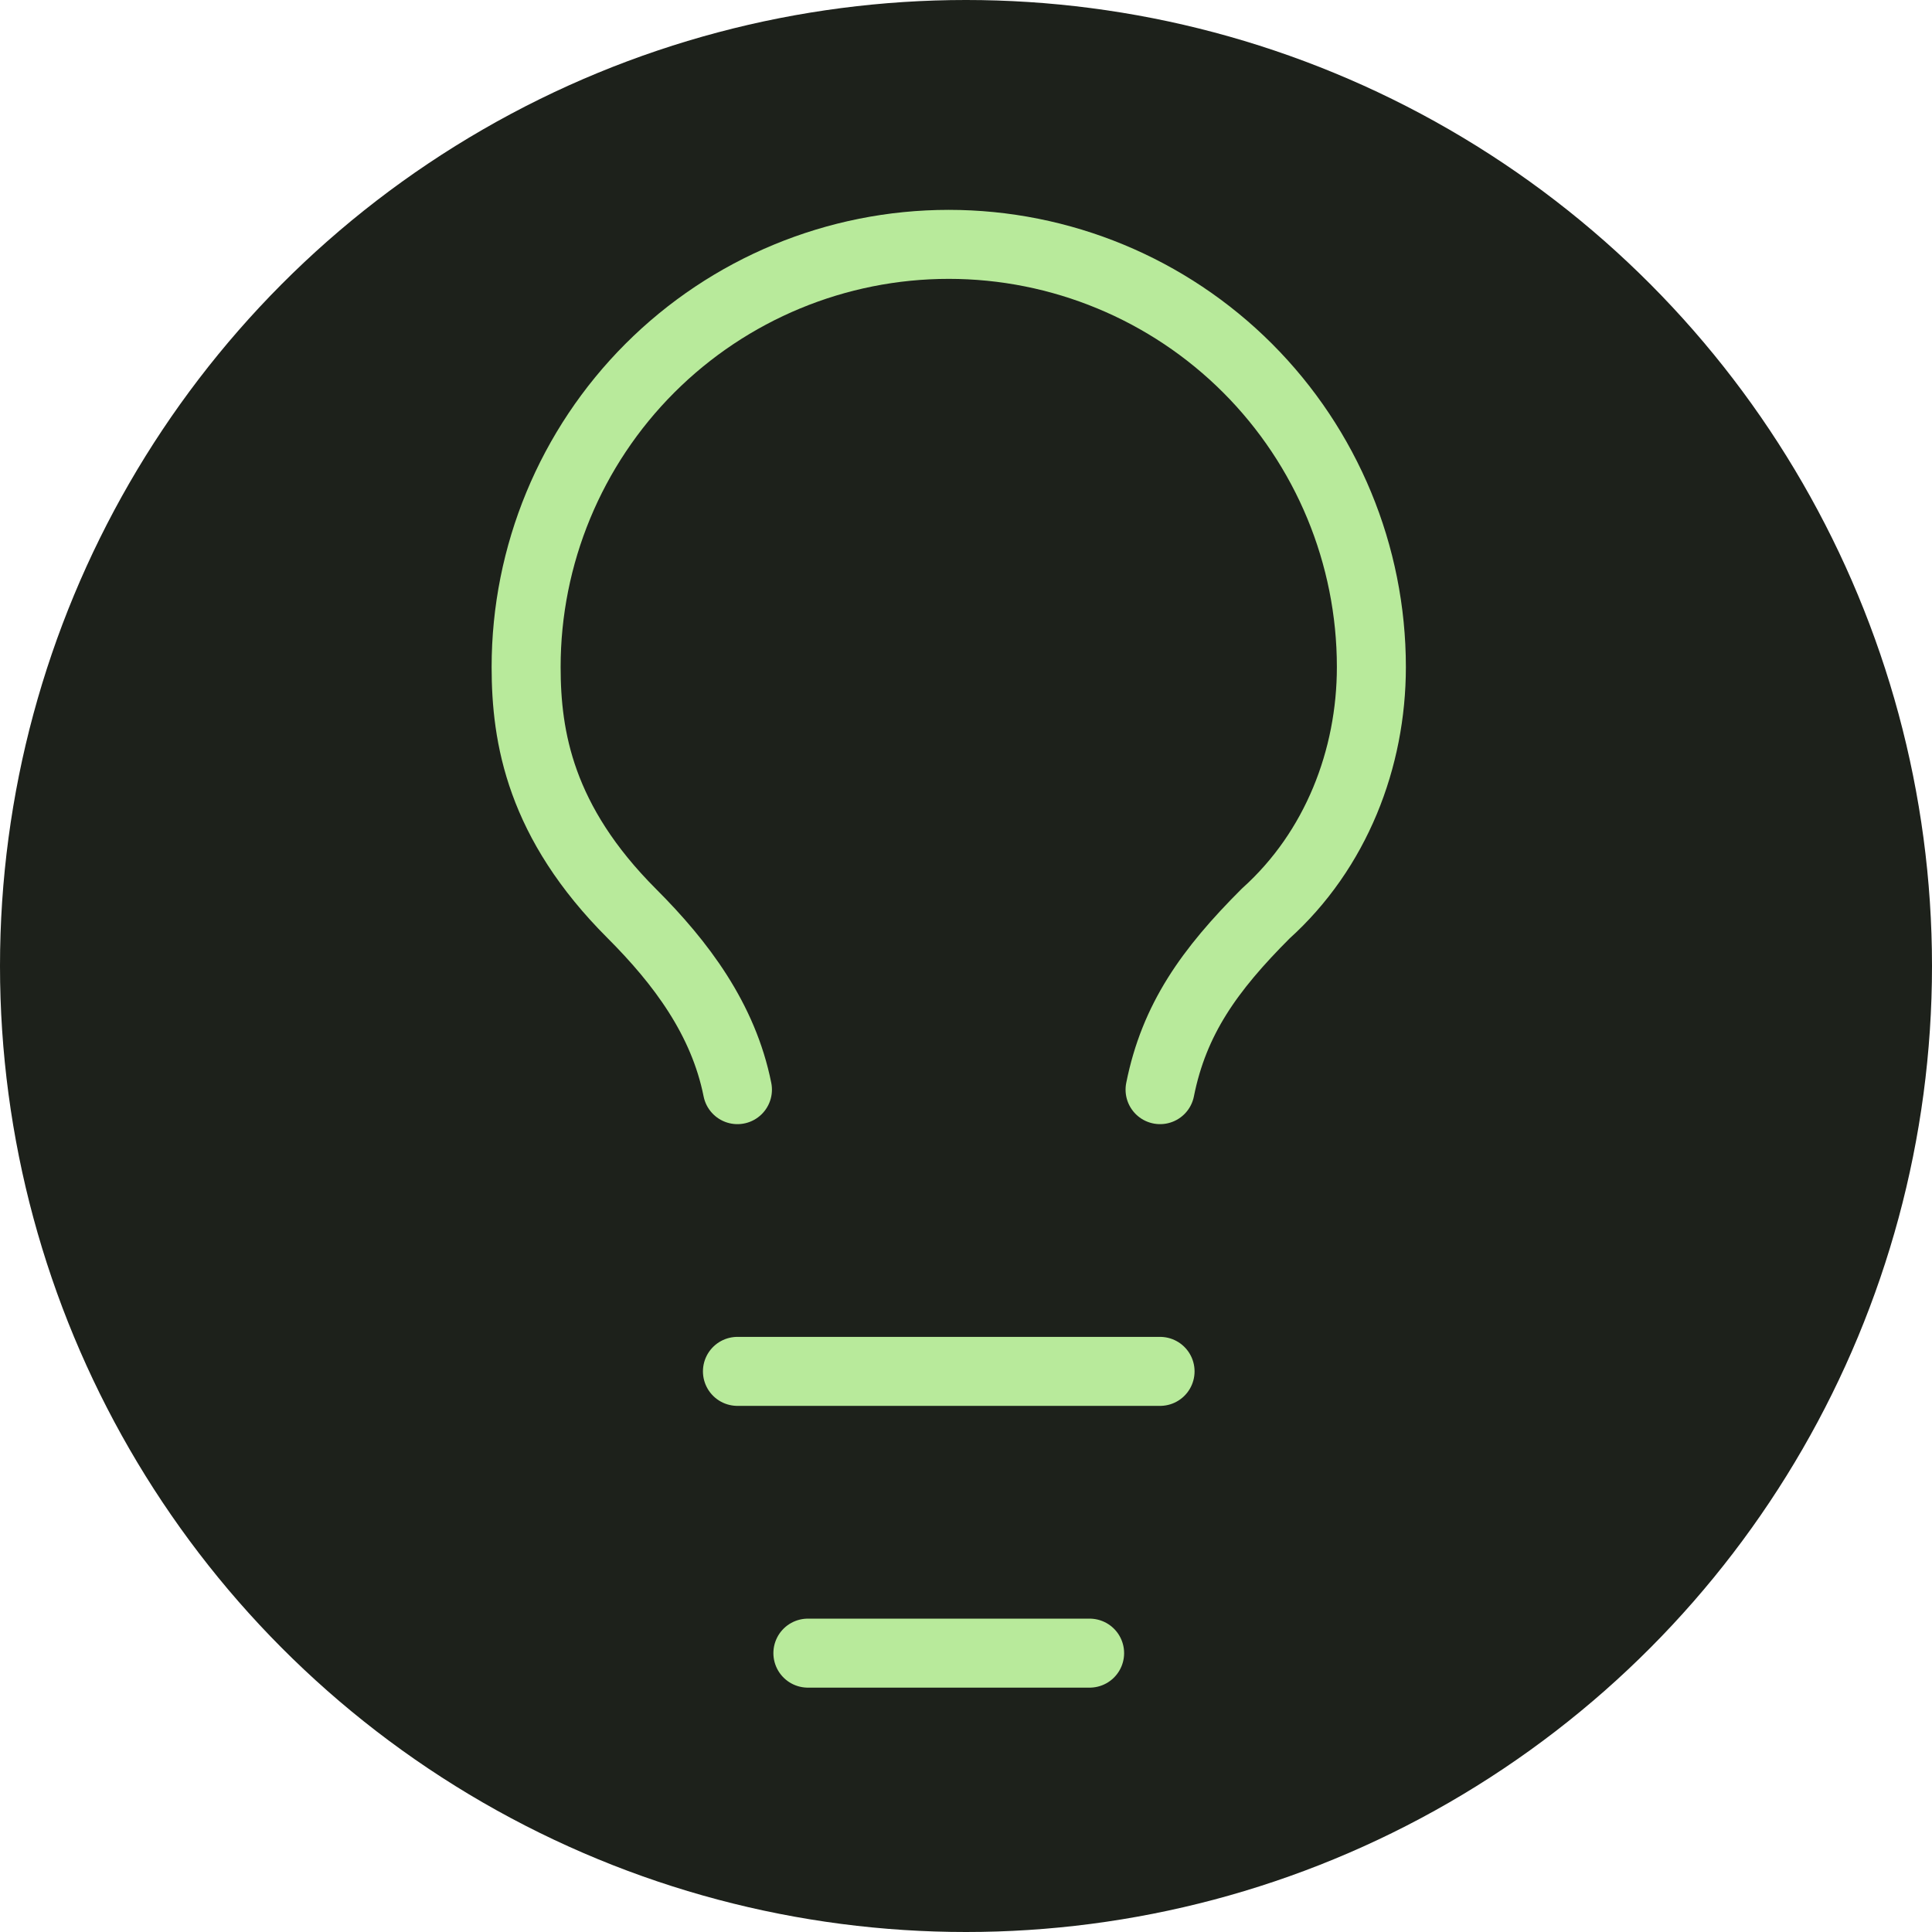 <svg width="56" height="56" viewBox="0 0 56 56" fill="none" xmlns="http://www.w3.org/2000/svg">
<circle cx="28" cy="28" r="28" fill="#1D211B"/>
<path d="M33.625 31.584C34.033 29.542 35.054 28.113 36.688 26.479C38.729 24.642 39.75 21.988 39.75 19.334C39.75 16.085 38.459 12.969 36.162 10.671C33.865 8.374 30.749 7.083 27.5 7.083C24.251 7.083 21.135 8.374 18.838 10.671C16.541 12.969 15.25 16.085 15.25 19.334C15.25 21.375 15.658 23.825 18.312 26.479C19.742 27.909 20.967 29.542 21.375 31.584M21.375 39.75H33.625M23.417 47.917H31.583" stroke="#B8EA9B" stroke-width="2" stroke-linecap="round" stroke-linejoin="round"/>
</svg>

